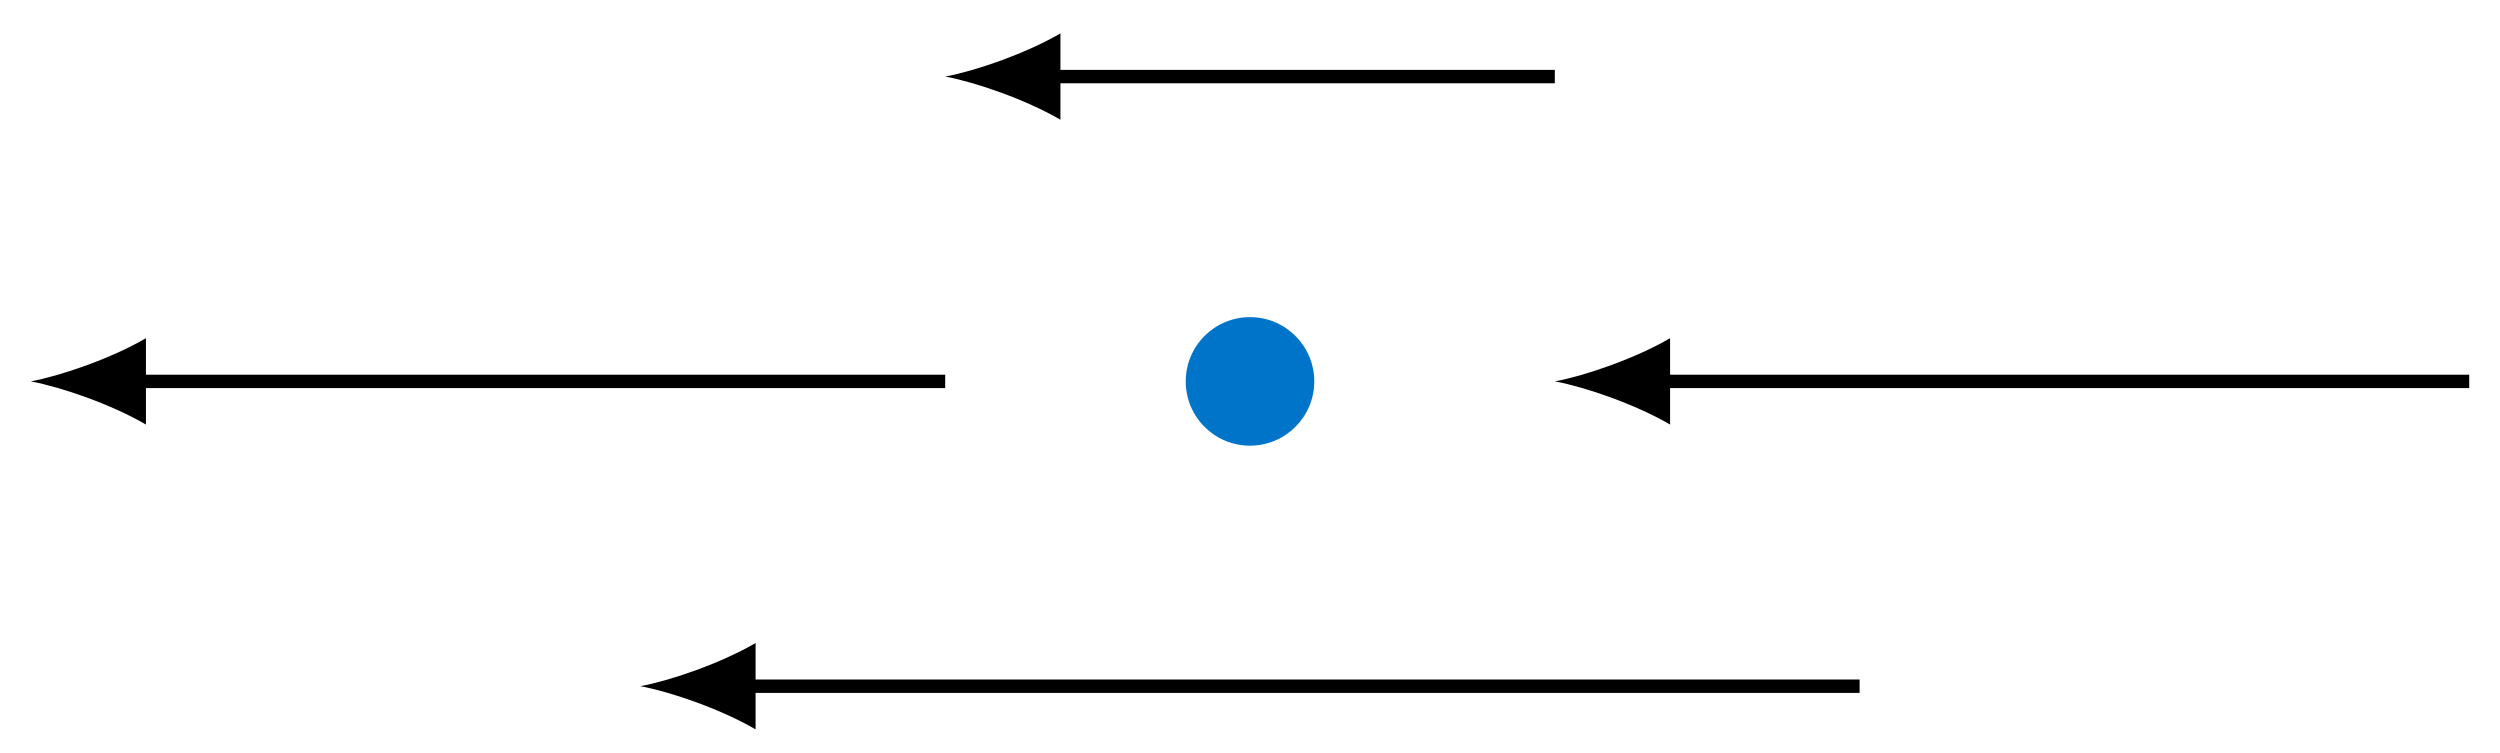 <svg xmlns="http://www.w3.org/2000/svg" xmlns:xlink="http://www.w3.org/1999/xlink" version="1.1" width="93pt" height="28pt" viewBox="0 0 93 28">
<path transform="matrix(1,0,0,-1,-10.194,70.882)" d="M59.085 56.694C59.085 58.014 58.014 59.085 56.694 59.085 55.373 59.085 54.303 58.014 54.303 56.694 54.303 55.373 55.373 54.303 56.694 54.303 58.014 54.303 59.085 55.373 59.085 56.694ZM56.694 56.694" fill="#0074c8"/>
<path transform="matrix(1,0,0,-1,-10.194,70.882)" stroke-width=".498" stroke-linecap="butt" stroke-miterlimit="10" stroke-linejoin="miter" fill="none" stroke="#000000" d="M68.033 68.033H49.211"/>
<path transform="matrix(-1,-0,0,1,39.02,2.848)" d="M3.856 0C2.713 .214 .857 .857-.428 1.606V-1.606C.857-.857 2.713-.214 3.856 0"/>
<path transform="matrix(1,0,0,-1,-10.194,70.882)" stroke-width=".498" stroke-linecap="butt" stroke-miterlimit="10" stroke-linejoin="miter" fill="none" stroke="#000000" d="M102.049 56.694H71.888"/>
<path transform="matrix(-1,-0,0,1,61.699,14.187)" d="M3.856 0C2.713 .214 .857 .857-.428 1.606V-1.606C.857-.857 2.713-.214 3.856 0"/>
<path transform="matrix(1,0,0,-1,-10.194,70.882)" stroke-width=".498" stroke-linecap="butt" stroke-miterlimit="10" stroke-linejoin="miter" fill="none" stroke="#000000" d="M45.355 56.694H15.194"/>
<path transform="matrix(-1,-0,0,1,5.001,14.187)" d="M3.856 0C2.713 .214 .857 .857-.428 1.606V-1.606C.857-.857 2.713-.214 3.856 0"/>
<path transform="matrix(1,0,0,-1,-10.194,70.882)" stroke-width=".498" stroke-linecap="butt" stroke-miterlimit="10" stroke-linejoin="miter" fill="none" stroke="#000000" d="M79.371 45.355H37.872"/>
<path transform="matrix(-1,-0,0,1,27.68,25.526)" d="M3.856 0C2.713 .214 .857 .857-.428 1.606V-1.606C.857-.857 2.713-.214 3.856 0"/>
</svg>
